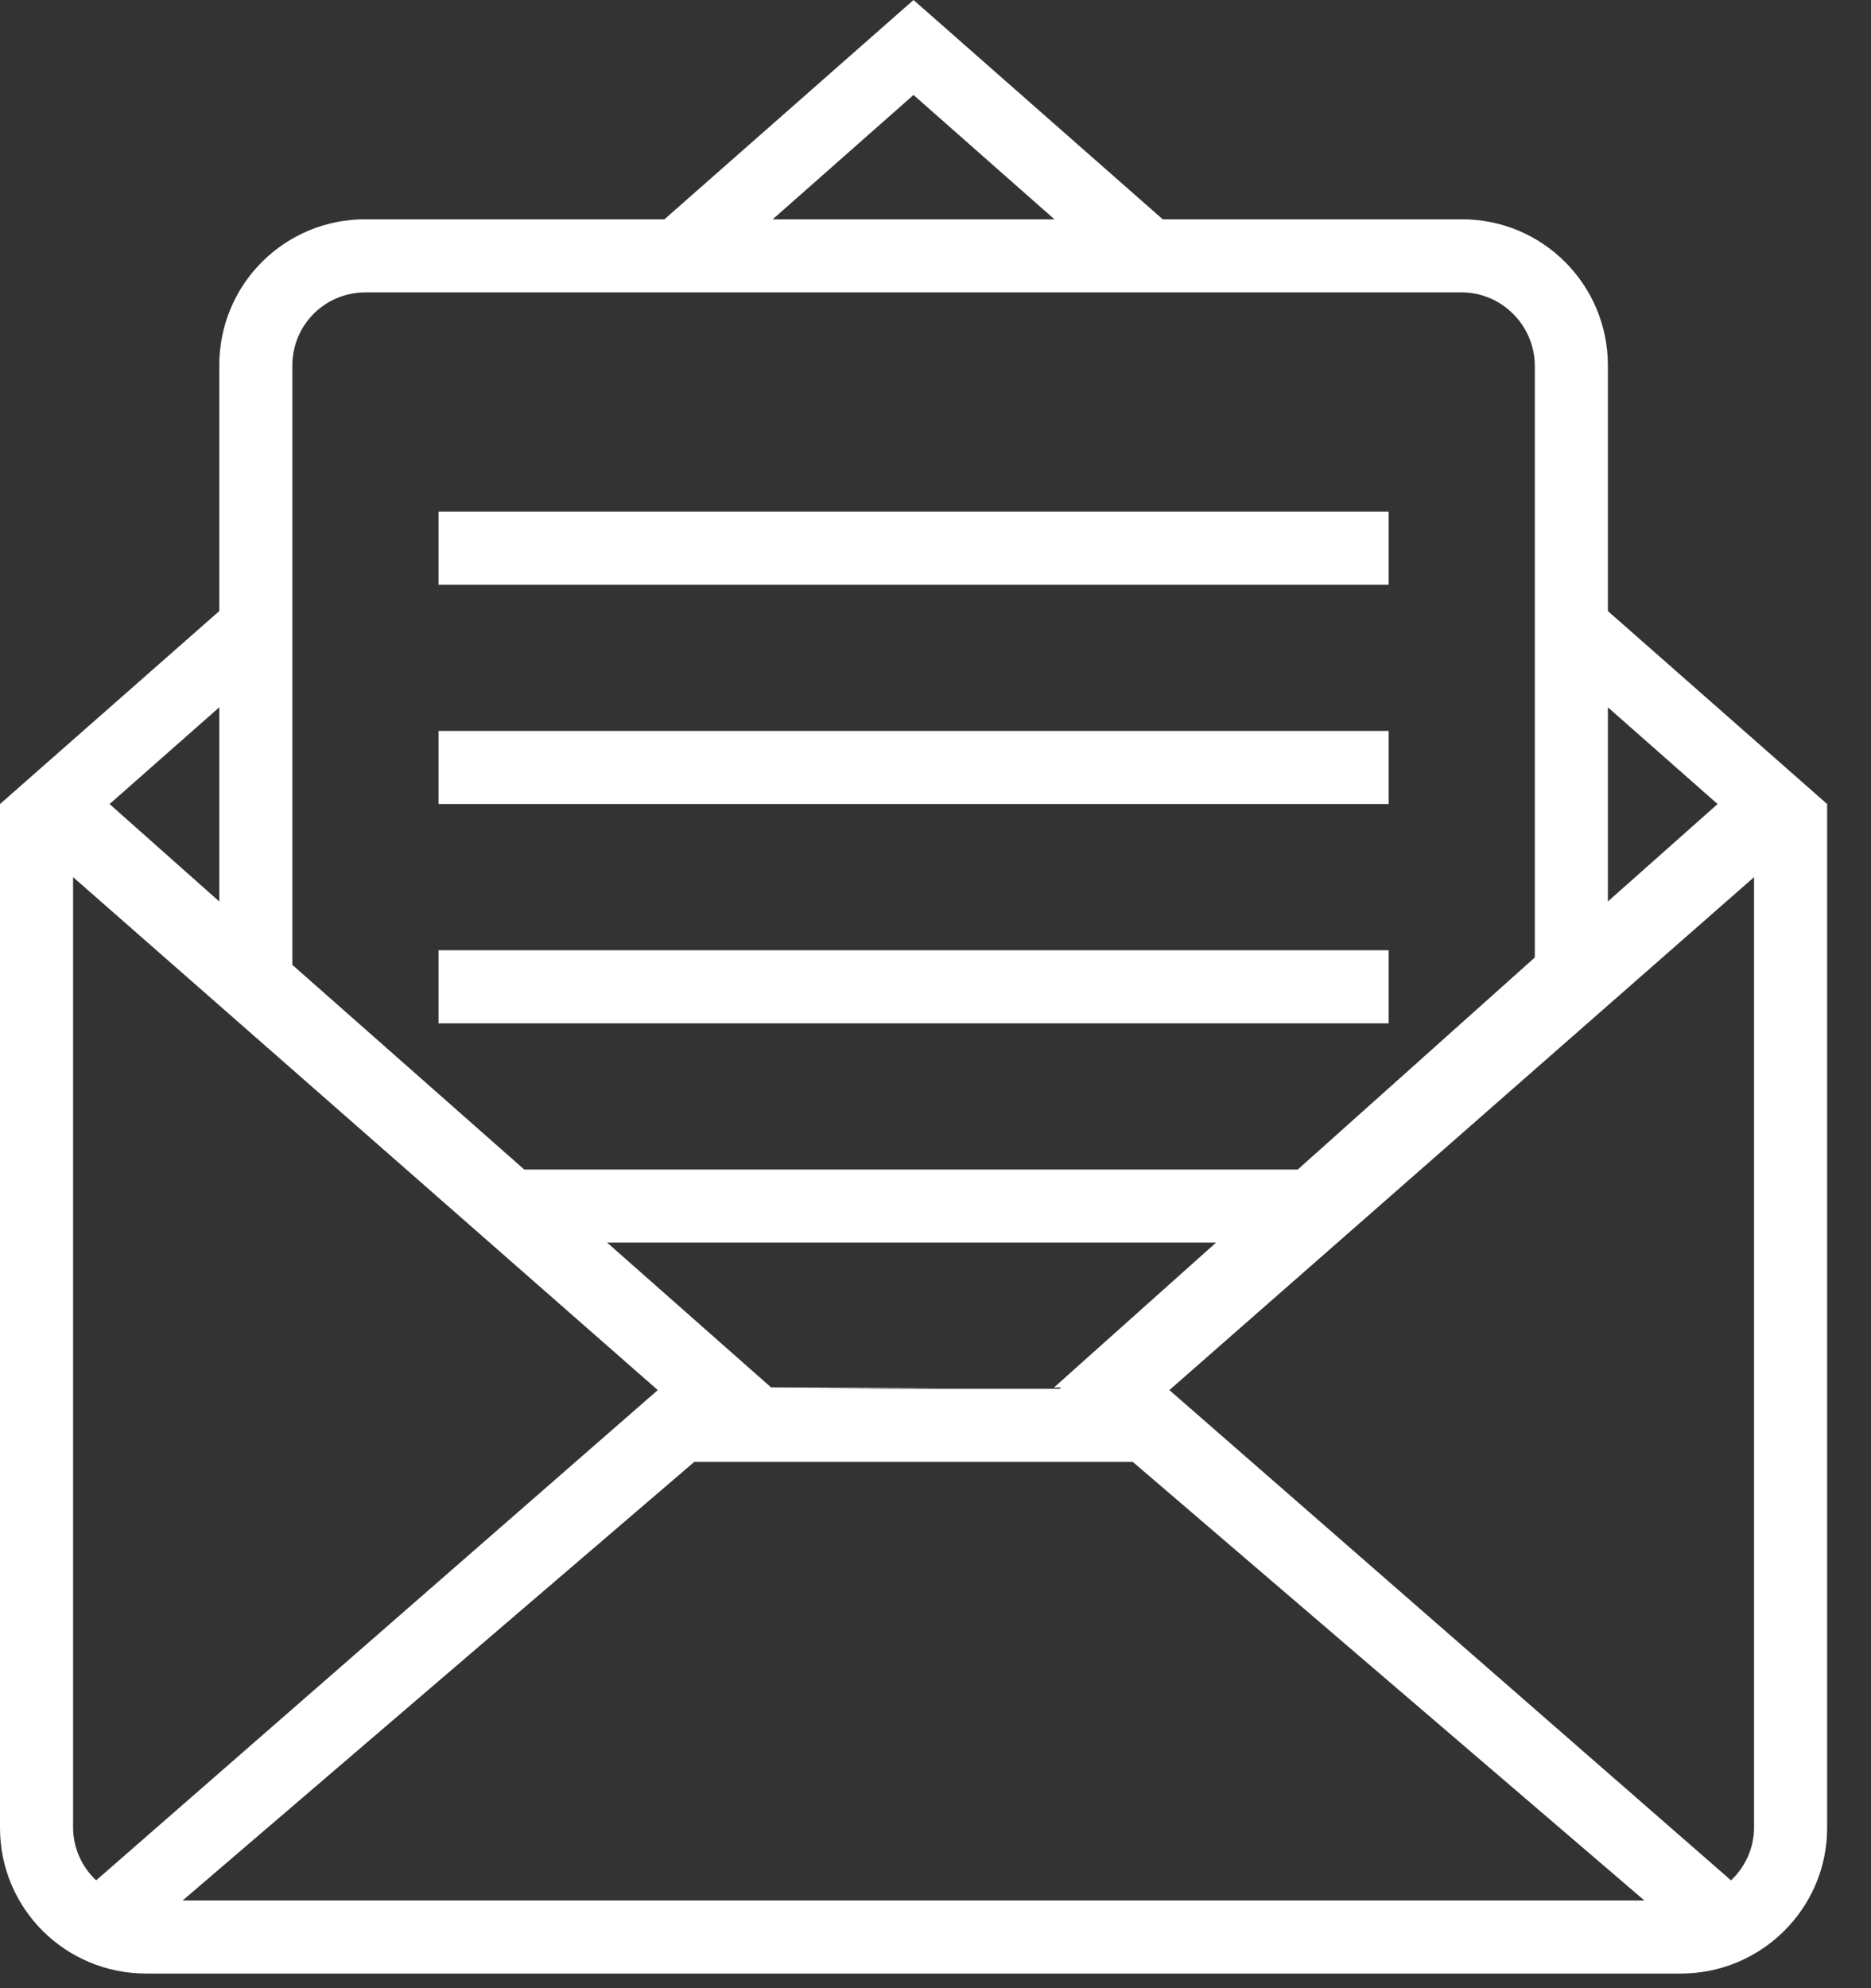 <svg width="16" height="17" viewBox="0 0 16 17" fill="none" xmlns="http://www.w3.org/2000/svg">
<rect x="0" y="0" width="16" height="17" fill="#333333" stroke="none"/>
<path d="M10.399 10.625H5.192L6.594 11.863L8.011 11.87L6.951 11.875H9.062L9.075 11.864L9.013 11.864L10.399 10.625V10.625ZM11.098 10L13.125 8.187V3.13C13.125 2.782 12.841 2.5 12.5 2.5H3.125C2.78 2.5 2.5 2.777 2.5 3.126V8.25L4.483 10H11.098H11.098ZM5.682 1.875L7.812 0L9.943 1.875H12.502C13.193 1.875 13.75 2.435 13.75 3.125V5.225L15.625 6.875V15.629C15.625 16.316 15.064 16.875 14.373 16.875H1.252C0.556 16.875 0 16.317 0 15.629V6.875L1.875 5.225V3.125C1.875 2.43 2.434 1.875 3.123 1.875H5.682H5.682ZM9.017 1.875L7.812 0.812L6.608 1.875H9.017H9.017ZM13.75 6.048V7.708L14.688 6.875L13.75 6.048ZM1.875 7.708V6.048L0.937 6.875L1.875 7.708ZM5.937 12.5L1.562 16.25H14.062L9.687 12.5H5.937ZM14.803 16.078C14.924 15.964 15 15.802 15 15.625V7.5L10 11.886L14.803 16.078V16.078ZM0.822 16.078L5.625 11.886L0.625 7.5V15.625C0.625 15.802 0.701 15.964 0.822 16.078V16.078ZM3.75 4.375V5H11.875V4.375H3.75ZM3.75 6.25V6.875H11.875V6.25H3.75ZM3.75 8.125V8.75H11.875V8.125H3.75Z" fill="white"/>
</svg>
